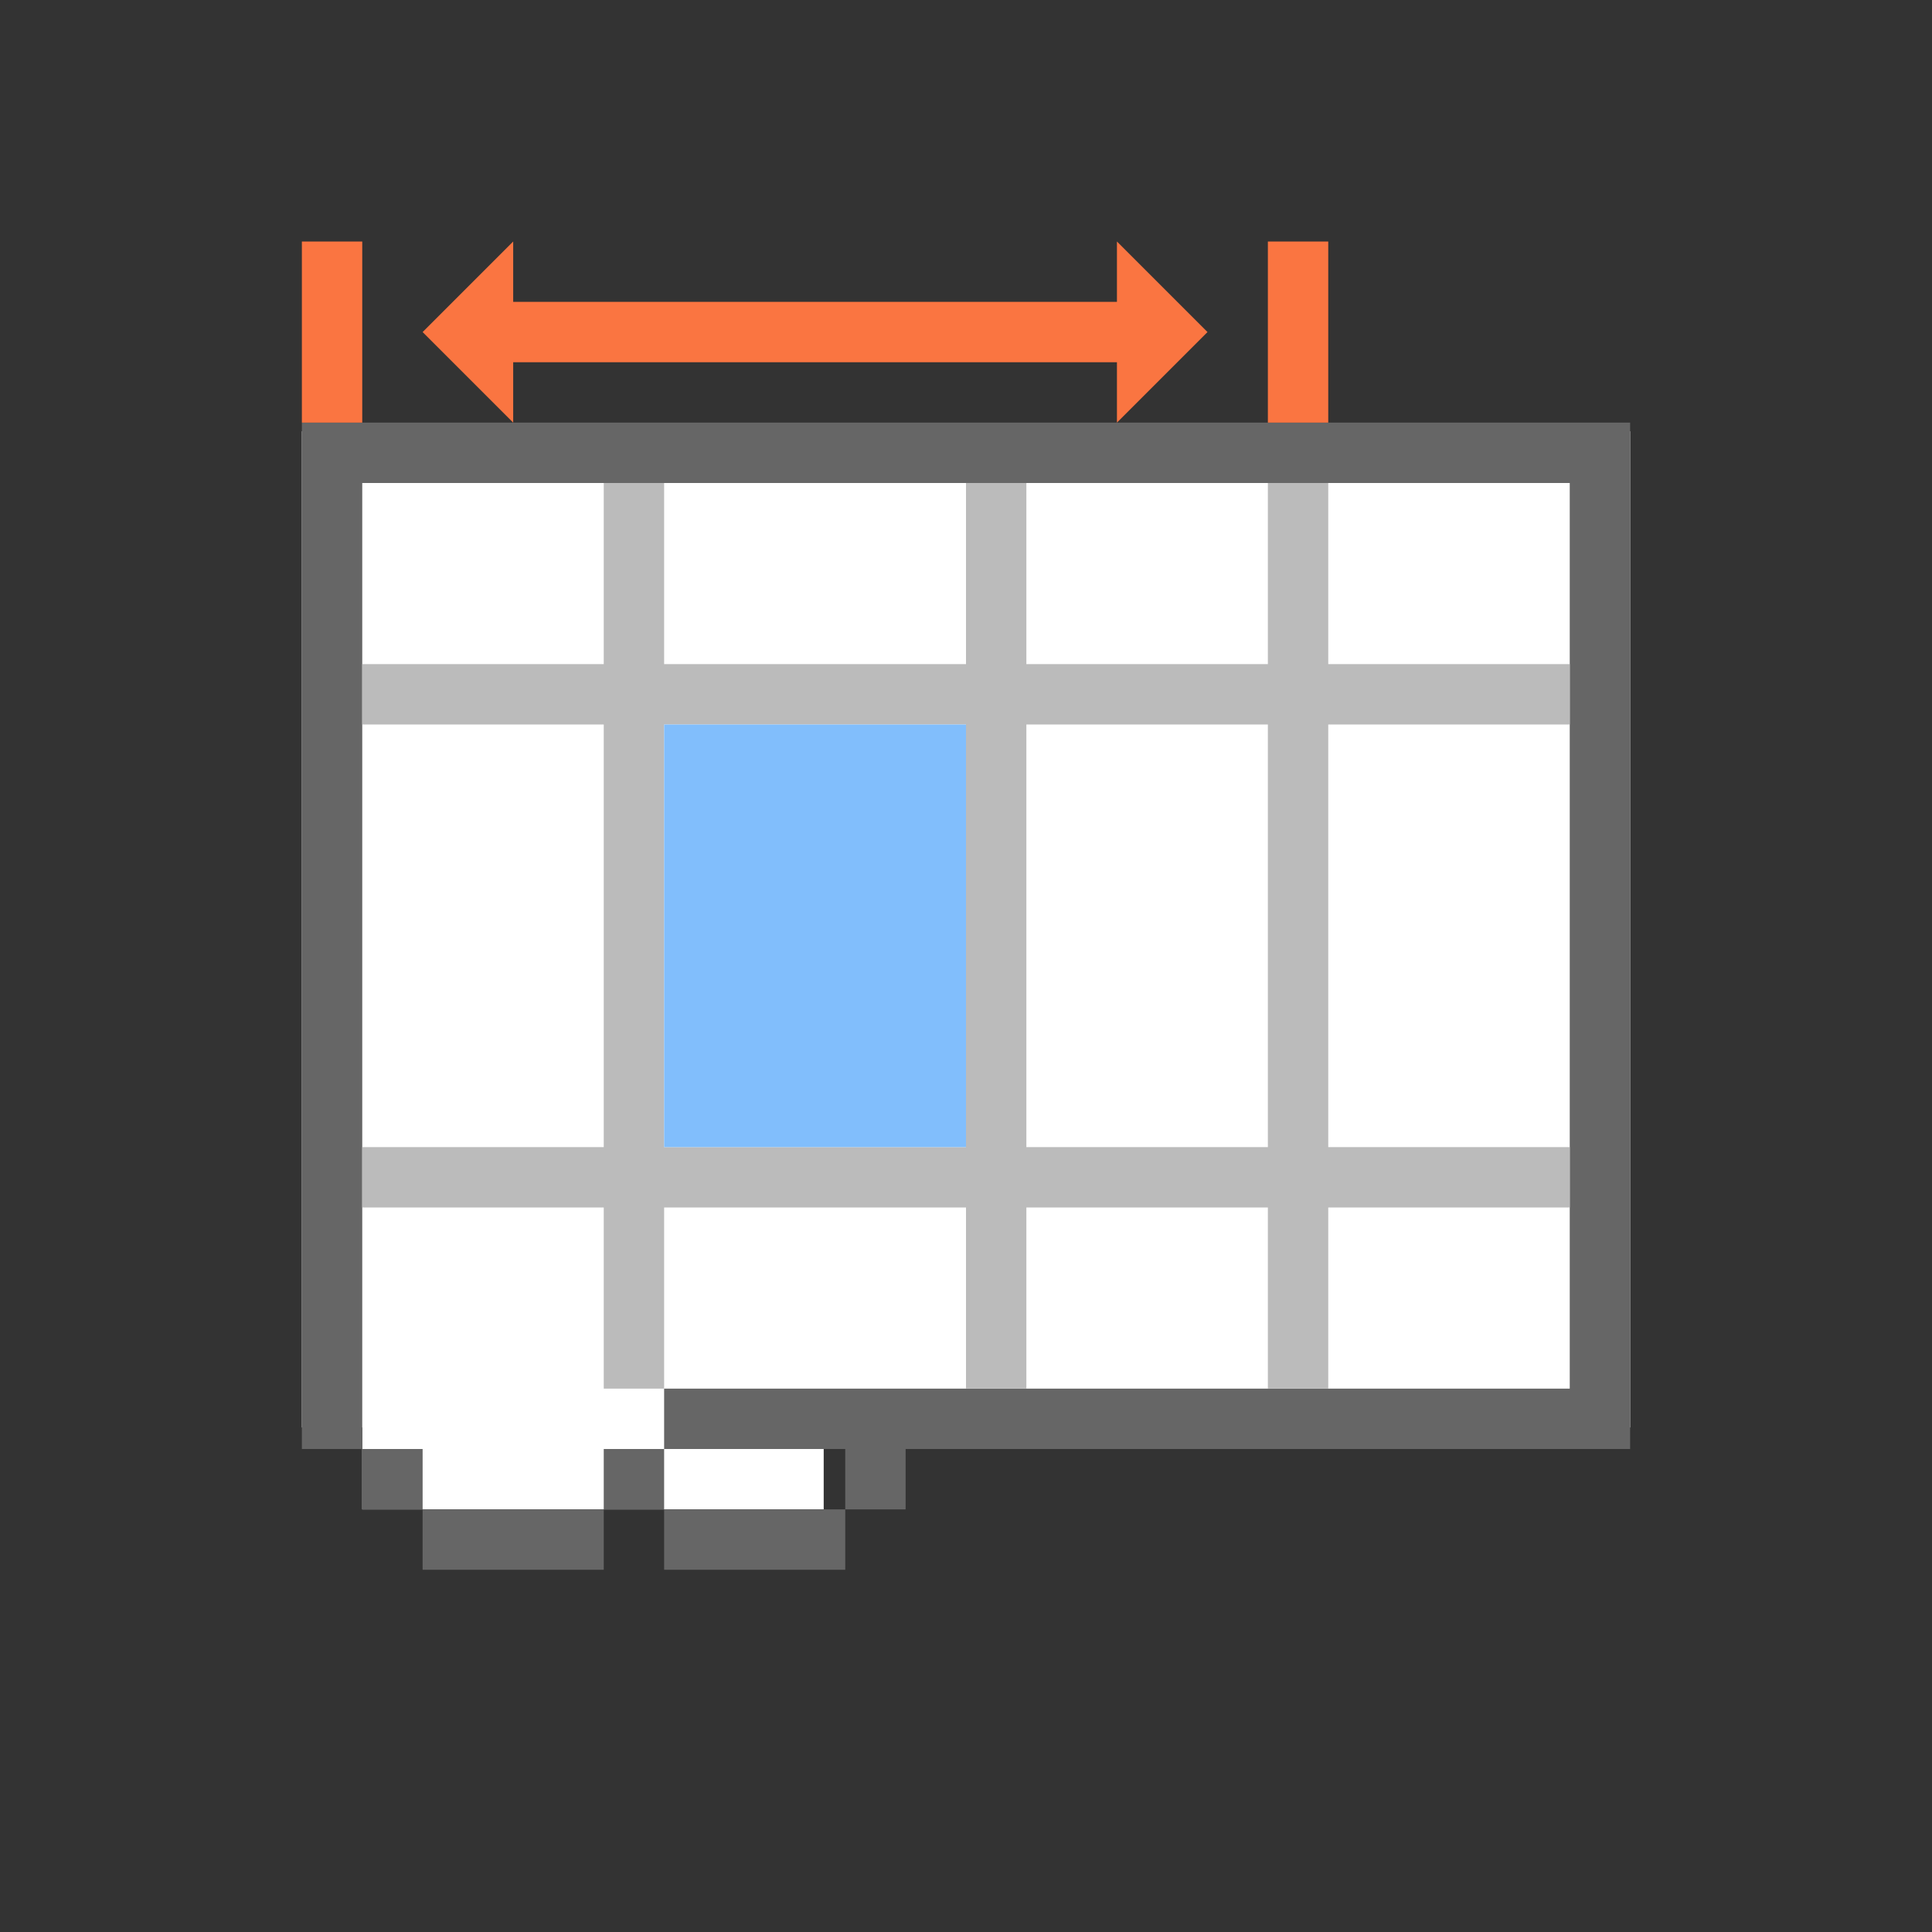 <?xml version="1.0" encoding="UTF-8"?>
<svg viewBox="0 0 32 32" version="1.1" xmlns="http://www.w3.org/2000/svg" xmlns:xlink="http://www.w3.org/1999/xlink">
    <rect x="0" y="0" width="32" height="32" fill="#333333" stroke="none"/>
    <!-- Generator: Sketch 52.6 (67491) - http://www.bohemiancoding.com/sketch -->
    <title>cells</title>
    <desc>Created with Sketch.</desc>
    <g id="cells" stroke="none" stroke-width="1" fill="none" fill-rule="evenodd">
        <g id="Format" transform="translate(5, 4)">
            <polygon id="Combined-Shape" fill="#FFFFFF" fill-rule="nonzero" points="8.643 19.643 8.643 21 1 21 1 19.643 0 19.643 0 3.143 22 3.143 22 19.643"></polygon>
            <path d="M9,20 L6,20 L6,19 L1,19 L1,20 L0,20 L0,3 L22,3 L22,20 L10,20 L10,21 L9,21 L9,20 Z M1,20 L2,20 L2,21 L1,21 L1,20 Z M2,21 L5,21 L5,22 L2,22 L2,21 Z M6,21 L9,21 L9,22 L6,22 L6,21 Z M5,20 L6,20 L6,21 L5,21 L5,20 Z M1,4 L1,19 L21,19 L21,4 L1,4 Z" id="Combined-Shape" fill="#666666" fill-rule="nonzero"></path>
            <path d="M6,16 L6,19 L5,19 L5,16 L1,16 L1,15 L5,15 L5,8 L1,8 L1,7 L5,7 L5,4 L6,4 L6,7 L11,7 L11,4 L12,4 L12,7 L16,7 L16,4 L17,4 L17,7 L21,7 L21,8 L17,8 L17,15 L21,15 L21,16 L17,16 L17,19 L16,19 L16,16 L12,16 L12,19 L11,19 L11,16 L6,16 Z M6,15 L11,15 L11,8 L6,8 L6,15 Z M16,15 L16,8 L12,8 L12,15 L16,15 Z" id="Combined-Shape" fill="#BBBBBB" fill-rule="nonzero"></path>
            <rect id="Rectangle" fill="#81BEFC" x="6" y="8" width="5" height="7"></rect>
            <path d="M8.5,1 L13.5,1 L13.5,-5.75095527e-14 L15,1.5 L13.5,3 L13.5,2 L8.5,2 L3.5,2 L3.5,3 L2,1.5 L3.5,-8.3366152e-14 L3.5,1 L8.5,1 Z M0,-3.33066907e-15 L1,-3.33066907e-15 L1,3 L0,3 L0,-3.33066907e-15 Z M16,-3.17523785e-14 L17,-3.17523785e-14 L17,3 L16,3 L16,-3.17523785e-14 Z" id="Combined-Shape" fill="#FA7541" fill-rule="nonzero"></path>
        </g>
    </g>
</svg>